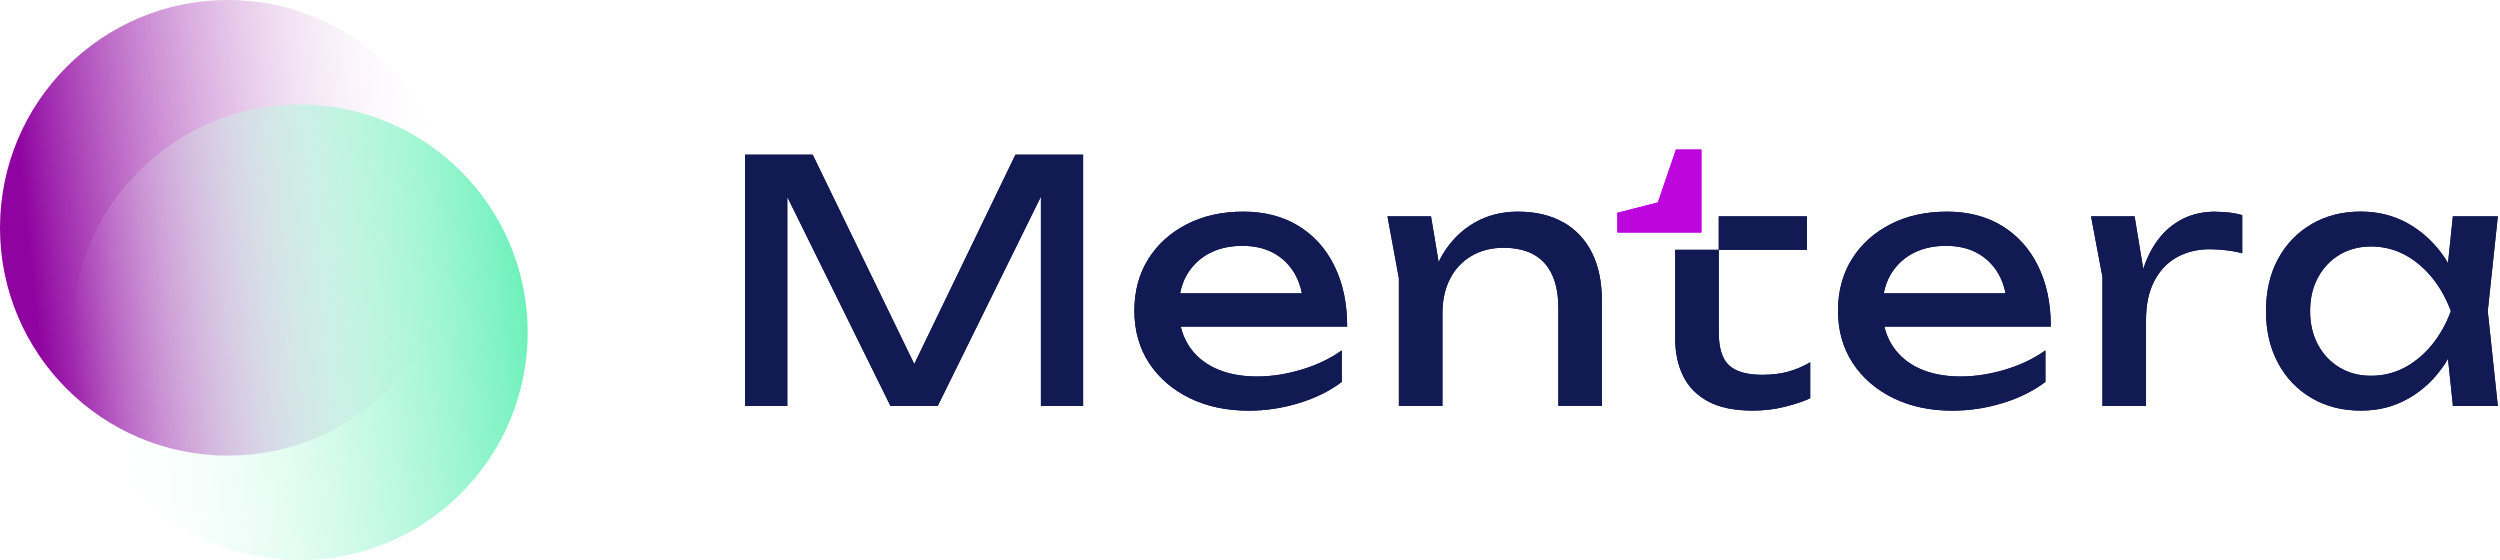 <svg width="241" height="54" viewBox="0 0 241 54" fill="none" xmlns="http://www.w3.org/2000/svg">
<path d="M88.135 35.093L78.345 14.913H71.82V39.131H75.896V18.987L85.84 39.131H90.398L100.343 18.956V39.131H104.412V14.913H97.888L88.135 35.093Z" fill="#111A53"/>
<path d="M128.636 25.634C127.82 23.977 126.664 22.691 125.167 21.776C123.67 20.861 121.902 20.403 119.855 20.403C117.808 20.403 115.996 20.805 114.412 21.615C112.829 22.425 111.592 23.544 110.695 24.972C109.799 26.407 109.353 28.07 109.353 29.962C109.353 31.854 109.83 33.56 110.776 35.001C111.722 36.441 113.027 37.566 114.684 38.376C116.342 39.186 118.234 39.588 120.368 39.588C122.025 39.588 123.658 39.341 125.26 38.846C126.862 38.352 128.222 37.672 129.348 36.812V33.776C128.228 34.574 126.936 35.192 125.47 35.631C124.004 36.07 122.576 36.293 121.172 36.293C119.62 36.293 118.284 36.027 117.152 35.502C116.02 34.976 115.148 34.215 114.536 33.226C114.208 32.701 113.973 32.113 113.825 31.483H129.867C129.867 29.244 129.459 27.297 128.636 25.64V25.634ZM116.54 24.441C117.455 23.946 118.525 23.699 119.756 23.699C120.918 23.699 121.926 23.927 122.774 24.391C123.621 24.855 124.301 25.516 124.808 26.376C125.136 26.938 125.365 27.575 125.507 28.28H113.763C113.887 27.637 114.091 27.05 114.394 26.518C114.913 25.628 115.624 24.929 116.54 24.434V24.441Z" fill="#111A53"/>
<path d="M150.702 21.436C149.496 20.749 148.031 20.403 146.311 20.403C144.759 20.403 143.361 20.762 142.112 21.485C140.863 22.209 139.843 23.235 139.045 24.57C138.909 24.793 138.797 25.034 138.686 25.275L137.95 20.855H133.751L134.852 26.827V39.131H139.051V30.215C139.051 28.948 139.292 27.835 139.775 26.889C140.257 25.943 140.95 25.207 141.84 24.675C142.737 24.15 143.77 23.884 144.957 23.884C146.676 23.884 147.987 24.372 148.884 25.356C149.775 26.339 150.226 27.785 150.226 29.696V39.125H154.425V29.016C154.425 27.21 154.11 25.665 153.473 24.385C152.836 23.105 151.915 22.122 150.709 21.43L150.702 21.436Z" fill="#111A53"/>
<path d="M196.467 25.634C195.651 23.977 194.494 22.691 192.998 21.776C191.501 20.861 189.732 20.403 187.685 20.403C185.638 20.403 183.826 20.805 182.243 21.615C180.66 22.425 179.423 23.544 178.526 24.972C177.63 26.407 177.184 28.07 177.184 29.962C177.184 31.854 177.66 33.56 178.607 35.001C179.553 36.441 180.858 37.566 182.515 38.376C184.173 39.186 186.065 39.588 188.199 39.588C189.856 39.588 191.489 39.341 193.091 38.846C194.692 38.352 196.053 37.672 197.178 36.812V33.776C196.059 34.574 194.767 35.192 193.301 35.631C191.835 36.07 190.407 36.293 189.003 36.293C187.45 36.293 186.115 36.027 184.983 35.502C183.851 34.976 182.979 34.215 182.367 33.226C182.039 32.701 181.804 32.113 181.656 31.483H197.698C197.698 29.244 197.29 27.297 196.467 25.64V25.634ZM184.371 24.441C185.286 23.946 186.356 23.699 187.586 23.699C188.749 23.699 189.757 23.927 190.604 24.391C191.452 24.855 192.132 25.516 192.639 26.376C192.967 26.938 193.196 27.575 193.338 28.28H181.594C181.717 27.637 181.922 27.05 182.225 26.518C182.744 25.628 183.455 24.929 184.371 24.434V24.441Z" fill="#111A53"/>
<path d="M213.623 20.403C212.398 20.403 211.316 20.638 210.395 21.114C209.467 21.59 208.688 22.246 208.051 23.087C207.438 23.896 206.962 24.849 206.61 25.924L205.775 20.855H201.576L202.676 26.697V39.131H206.876V30.864C206.876 29.381 207.135 28.125 207.667 27.105C208.193 26.085 208.923 25.312 209.85 24.799C210.778 24.286 211.829 24.026 213.017 24.026C213.512 24.026 214.037 24.057 214.6 24.125C215.157 24.187 215.676 24.286 216.152 24.416V20.737C215.806 20.632 215.41 20.552 214.959 20.496C214.507 20.44 214.062 20.416 213.635 20.416L213.623 20.403Z" fill="#111A53"/>
<path d="M240.785 20.855H236.456L235.986 25.368C235.899 25.226 235.825 25.077 235.732 24.935C234.774 23.501 233.599 22.388 232.213 21.59C230.822 20.793 229.282 20.397 227.581 20.397C225.794 20.397 224.211 20.799 222.831 21.609C221.452 22.419 220.376 23.538 219.603 24.966C218.83 26.4 218.441 28.07 218.441 29.986C218.441 31.903 218.83 33.548 219.603 34.995C220.376 36.435 221.452 37.56 222.831 38.37C224.211 39.18 225.794 39.582 227.581 39.582C229.368 39.582 230.828 39.18 232.213 38.389C233.605 37.591 234.774 36.472 235.72 35.032C235.813 34.889 235.893 34.729 235.986 34.58L236.462 39.137H240.791L239.82 29.999L240.791 20.861L240.785 20.855ZM234.44 33.239C233.673 34.172 232.795 34.908 231.805 35.433C230.816 35.959 229.739 36.225 228.577 36.225C227.414 36.225 226.425 35.959 225.54 35.433C224.656 34.908 223.963 34.172 223.456 33.239C222.949 32.299 222.695 31.223 222.695 29.993C222.695 28.762 222.949 27.686 223.456 26.747C223.963 25.807 224.656 25.077 225.54 24.552C226.425 24.026 227.433 23.76 228.577 23.76C229.721 23.76 230.816 24.026 231.805 24.552C232.795 25.077 233.673 25.813 234.44 26.747C235.2 27.68 235.813 28.762 236.264 29.993C235.813 31.223 235.2 32.299 234.44 33.239Z" fill="#111A53"/>
<path d="M174.185 20.855H165.687V24.082H174.185V20.855Z" fill="#111A53"/>
<path d="M164.017 19.191V14.412H161.562L159.818 19.513L155.91 20.514V22.419H159.818H164.017V19.191Z" fill="#BD05DD"/>
<path d="M172.404 35.823C171.674 36.027 170.833 36.132 169.887 36.132C168.402 36.132 167.326 35.823 166.671 35.211C166.015 34.599 165.687 33.529 165.687 31.996V24.082H161.488V32.639C161.488 33.993 161.742 35.192 162.249 36.237C162.756 37.282 163.56 38.098 164.655 38.692C165.749 39.285 167.196 39.582 168.984 39.582C170.06 39.582 171.111 39.452 172.132 39.193C173.152 38.933 173.944 38.667 174.506 38.383V34.926C173.839 35.316 173.14 35.613 172.404 35.817V35.823Z" fill="#111A53"/>
<path d="M88.135 35.093L78.345 14.913H71.82V39.131H75.896V18.987L85.84 39.131H90.398L100.343 18.956V39.131H104.412V14.913H97.888L88.135 35.093Z" fill="#111A53"/>
<path d="M128.636 25.634C127.82 23.977 126.664 22.691 125.167 21.776C123.67 20.861 121.902 20.403 119.855 20.403C117.808 20.403 115.996 20.805 114.412 21.615C112.829 22.425 111.592 23.544 110.695 24.972C109.799 26.407 109.353 28.07 109.353 29.962C109.353 31.854 109.83 33.56 110.776 35.001C111.722 36.441 113.027 37.566 114.684 38.376C116.342 39.186 118.234 39.588 120.368 39.588C122.025 39.588 123.658 39.341 125.26 38.846C126.862 38.352 128.222 37.672 129.348 36.812V33.776C128.228 34.574 126.936 35.192 125.47 35.631C124.004 36.07 122.576 36.293 121.172 36.293C119.62 36.293 118.284 36.027 117.152 35.502C116.02 34.976 115.148 34.215 114.536 33.226C114.208 32.701 113.973 32.113 113.825 31.483H129.867C129.867 29.244 129.459 27.297 128.636 25.64V25.634ZM116.54 24.441C117.455 23.946 118.525 23.699 119.756 23.699C120.918 23.699 121.926 23.927 122.774 24.391C123.621 24.855 124.301 25.516 124.808 26.376C125.136 26.938 125.365 27.575 125.507 28.28H113.763C113.887 27.637 114.091 27.05 114.394 26.518C114.913 25.628 115.624 24.929 116.54 24.434V24.441Z" fill="#111A53"/>
<path d="M150.702 21.436C149.496 20.749 148.031 20.403 146.311 20.403C144.759 20.403 143.361 20.762 142.112 21.485C140.863 22.209 139.843 23.235 139.045 24.57C138.909 24.793 138.797 25.034 138.686 25.275L137.95 20.855H133.751L134.852 26.827V39.131H139.051V30.215C139.051 28.948 139.292 27.835 139.775 26.889C140.257 25.943 140.95 25.207 141.84 24.675C142.737 24.15 143.77 23.884 144.957 23.884C146.676 23.884 147.987 24.372 148.884 25.356C149.775 26.339 150.226 27.785 150.226 29.696V39.125H154.425V29.016C154.425 27.21 154.11 25.665 153.473 24.385C152.836 23.105 151.915 22.122 150.709 21.43L150.702 21.436Z" fill="#111A53"/>
<path d="M196.467 25.634C195.651 23.977 194.494 22.691 192.998 21.776C191.501 20.861 189.732 20.403 187.685 20.403C185.638 20.403 183.826 20.805 182.243 21.615C180.66 22.425 179.423 23.544 178.526 24.972C177.63 26.407 177.184 28.07 177.184 29.962C177.184 31.854 177.66 33.56 178.607 35.001C179.553 36.441 180.858 37.566 182.515 38.376C184.173 39.186 186.065 39.588 188.199 39.588C189.856 39.588 191.489 39.341 193.091 38.846C194.692 38.352 196.053 37.672 197.178 36.812V33.776C196.059 34.574 194.767 35.192 193.301 35.631C191.835 36.07 190.407 36.293 189.003 36.293C187.45 36.293 186.115 36.027 184.983 35.502C183.851 34.976 182.979 34.215 182.367 33.226C182.039 32.701 181.804 32.113 181.656 31.483H197.698C197.698 29.244 197.29 27.297 196.467 25.64V25.634ZM184.371 24.441C185.286 23.946 186.356 23.699 187.586 23.699C188.749 23.699 189.757 23.927 190.604 24.391C191.452 24.855 192.132 25.516 192.639 26.376C192.967 26.938 193.196 27.575 193.338 28.28H181.594C181.717 27.637 181.922 27.05 182.225 26.518C182.744 25.628 183.455 24.929 184.371 24.434V24.441Z" fill="#111A53"/>
<path d="M213.623 20.403C212.398 20.403 211.316 20.638 210.395 21.114C209.467 21.59 208.688 22.246 208.051 23.087C207.438 23.896 206.962 24.849 206.61 25.924L205.775 20.855H201.576L202.676 26.697V39.131H206.876V30.864C206.876 29.381 207.135 28.125 207.667 27.105C208.193 26.085 208.923 25.312 209.85 24.799C210.778 24.286 211.829 24.026 213.017 24.026C213.512 24.026 214.037 24.057 214.6 24.125C215.157 24.187 215.676 24.286 216.152 24.416V20.737C215.806 20.632 215.41 20.552 214.959 20.496C214.507 20.44 214.062 20.416 213.635 20.416L213.623 20.403Z" fill="#111A53"/>
<path d="M240.785 20.855H236.456L235.986 25.368C235.899 25.226 235.825 25.077 235.732 24.935C234.774 23.501 233.599 22.388 232.213 21.59C230.822 20.793 229.282 20.397 227.581 20.397C225.794 20.397 224.211 20.799 222.831 21.609C221.452 22.419 220.376 23.538 219.603 24.966C218.83 26.4 218.441 28.07 218.441 29.986C218.441 31.903 218.83 33.548 219.603 34.995C220.376 36.435 221.452 37.56 222.831 38.37C224.211 39.18 225.794 39.582 227.581 39.582C229.368 39.582 230.828 39.18 232.213 38.389C233.605 37.591 234.774 36.472 235.72 35.032C235.813 34.889 235.893 34.729 235.986 34.58L236.462 39.137H240.791L239.82 29.999L240.791 20.861L240.785 20.855ZM234.44 33.239C233.673 34.172 232.795 34.908 231.805 35.433C230.816 35.959 229.739 36.225 228.577 36.225C227.414 36.225 226.425 35.959 225.54 35.433C224.656 34.908 223.963 34.172 223.456 33.239C222.949 32.299 222.695 31.223 222.695 29.993C222.695 28.762 222.949 27.686 223.456 26.747C223.963 25.807 224.656 25.077 225.54 24.552C226.425 24.026 227.433 23.76 228.577 23.76C229.721 23.76 230.816 24.026 231.805 24.552C232.795 25.077 233.673 25.813 234.44 26.747C235.2 27.68 235.813 28.762 236.264 29.993C235.813 31.223 235.2 32.299 234.44 33.239Z" fill="#111A53"/>
<path d="M174.185 20.855H165.687V24.082H174.185V20.855Z" fill="#111A53"/>
<path d="M164.017 19.191V14.412H161.562L159.818 19.513L155.91 20.514V22.419H159.818H164.017V19.191Z" fill="#BD05DD"/>
<path d="M172.404 35.823C171.674 36.027 170.833 36.132 169.887 36.132C168.402 36.132 167.326 35.823 166.671 35.211C166.015 34.599 165.687 33.529 165.687 31.996V24.082H161.488V32.639C161.488 33.993 161.742 35.192 162.249 36.237C162.756 37.282 163.56 38.098 164.655 38.692C165.749 39.285 167.196 39.582 168.984 39.582C170.06 39.582 171.111 39.452 172.132 39.193C173.152 38.933 173.944 38.667 174.506 38.383V34.926C173.839 35.316 173.14 35.613 172.404 35.817V35.823Z" fill="#111A53"/>
<path d="M21.966 43.92C34.098 43.92 43.932 34.088 43.932 21.96C43.932 9.832 34.098 0 21.966 0C9.835 0 0 9.832 0 21.96C0 34.088 9.835 43.92 21.966 43.92Z" fill="url(#paint0_linear_57_44)"/>
<path d="M28.901 54C41.033 54 50.867 44.168 50.867 32.04C50.867 19.912 41.033 10.08 28.901 10.08C16.77 10.08 6.935 19.912 6.935 32.04C6.935 44.168 16.77 54 28.901 54Z" fill="url(#paint1_linear_57_44)"/>
<defs>
<linearGradient id="paint0_linear_57_44" x1="43.816" y1="19.662" x2="0.131" y2="24.309" gradientUnits="userSpaceOnUse">
<stop stop-color="white" stop-opacity="0"/>
<stop offset="0.94" stop-color="#8F03A0"/>
</linearGradient>
<linearGradient id="paint1_linear_57_44" x1="50.75" y1="29.741" x2="7.065" y2="34.388" gradientUnits="userSpaceOnUse">
<stop stop-color="#6EF1BB"/>
<stop offset="1" stop-color="white" stop-opacity="0"/>
</linearGradient>
</defs>
</svg>
